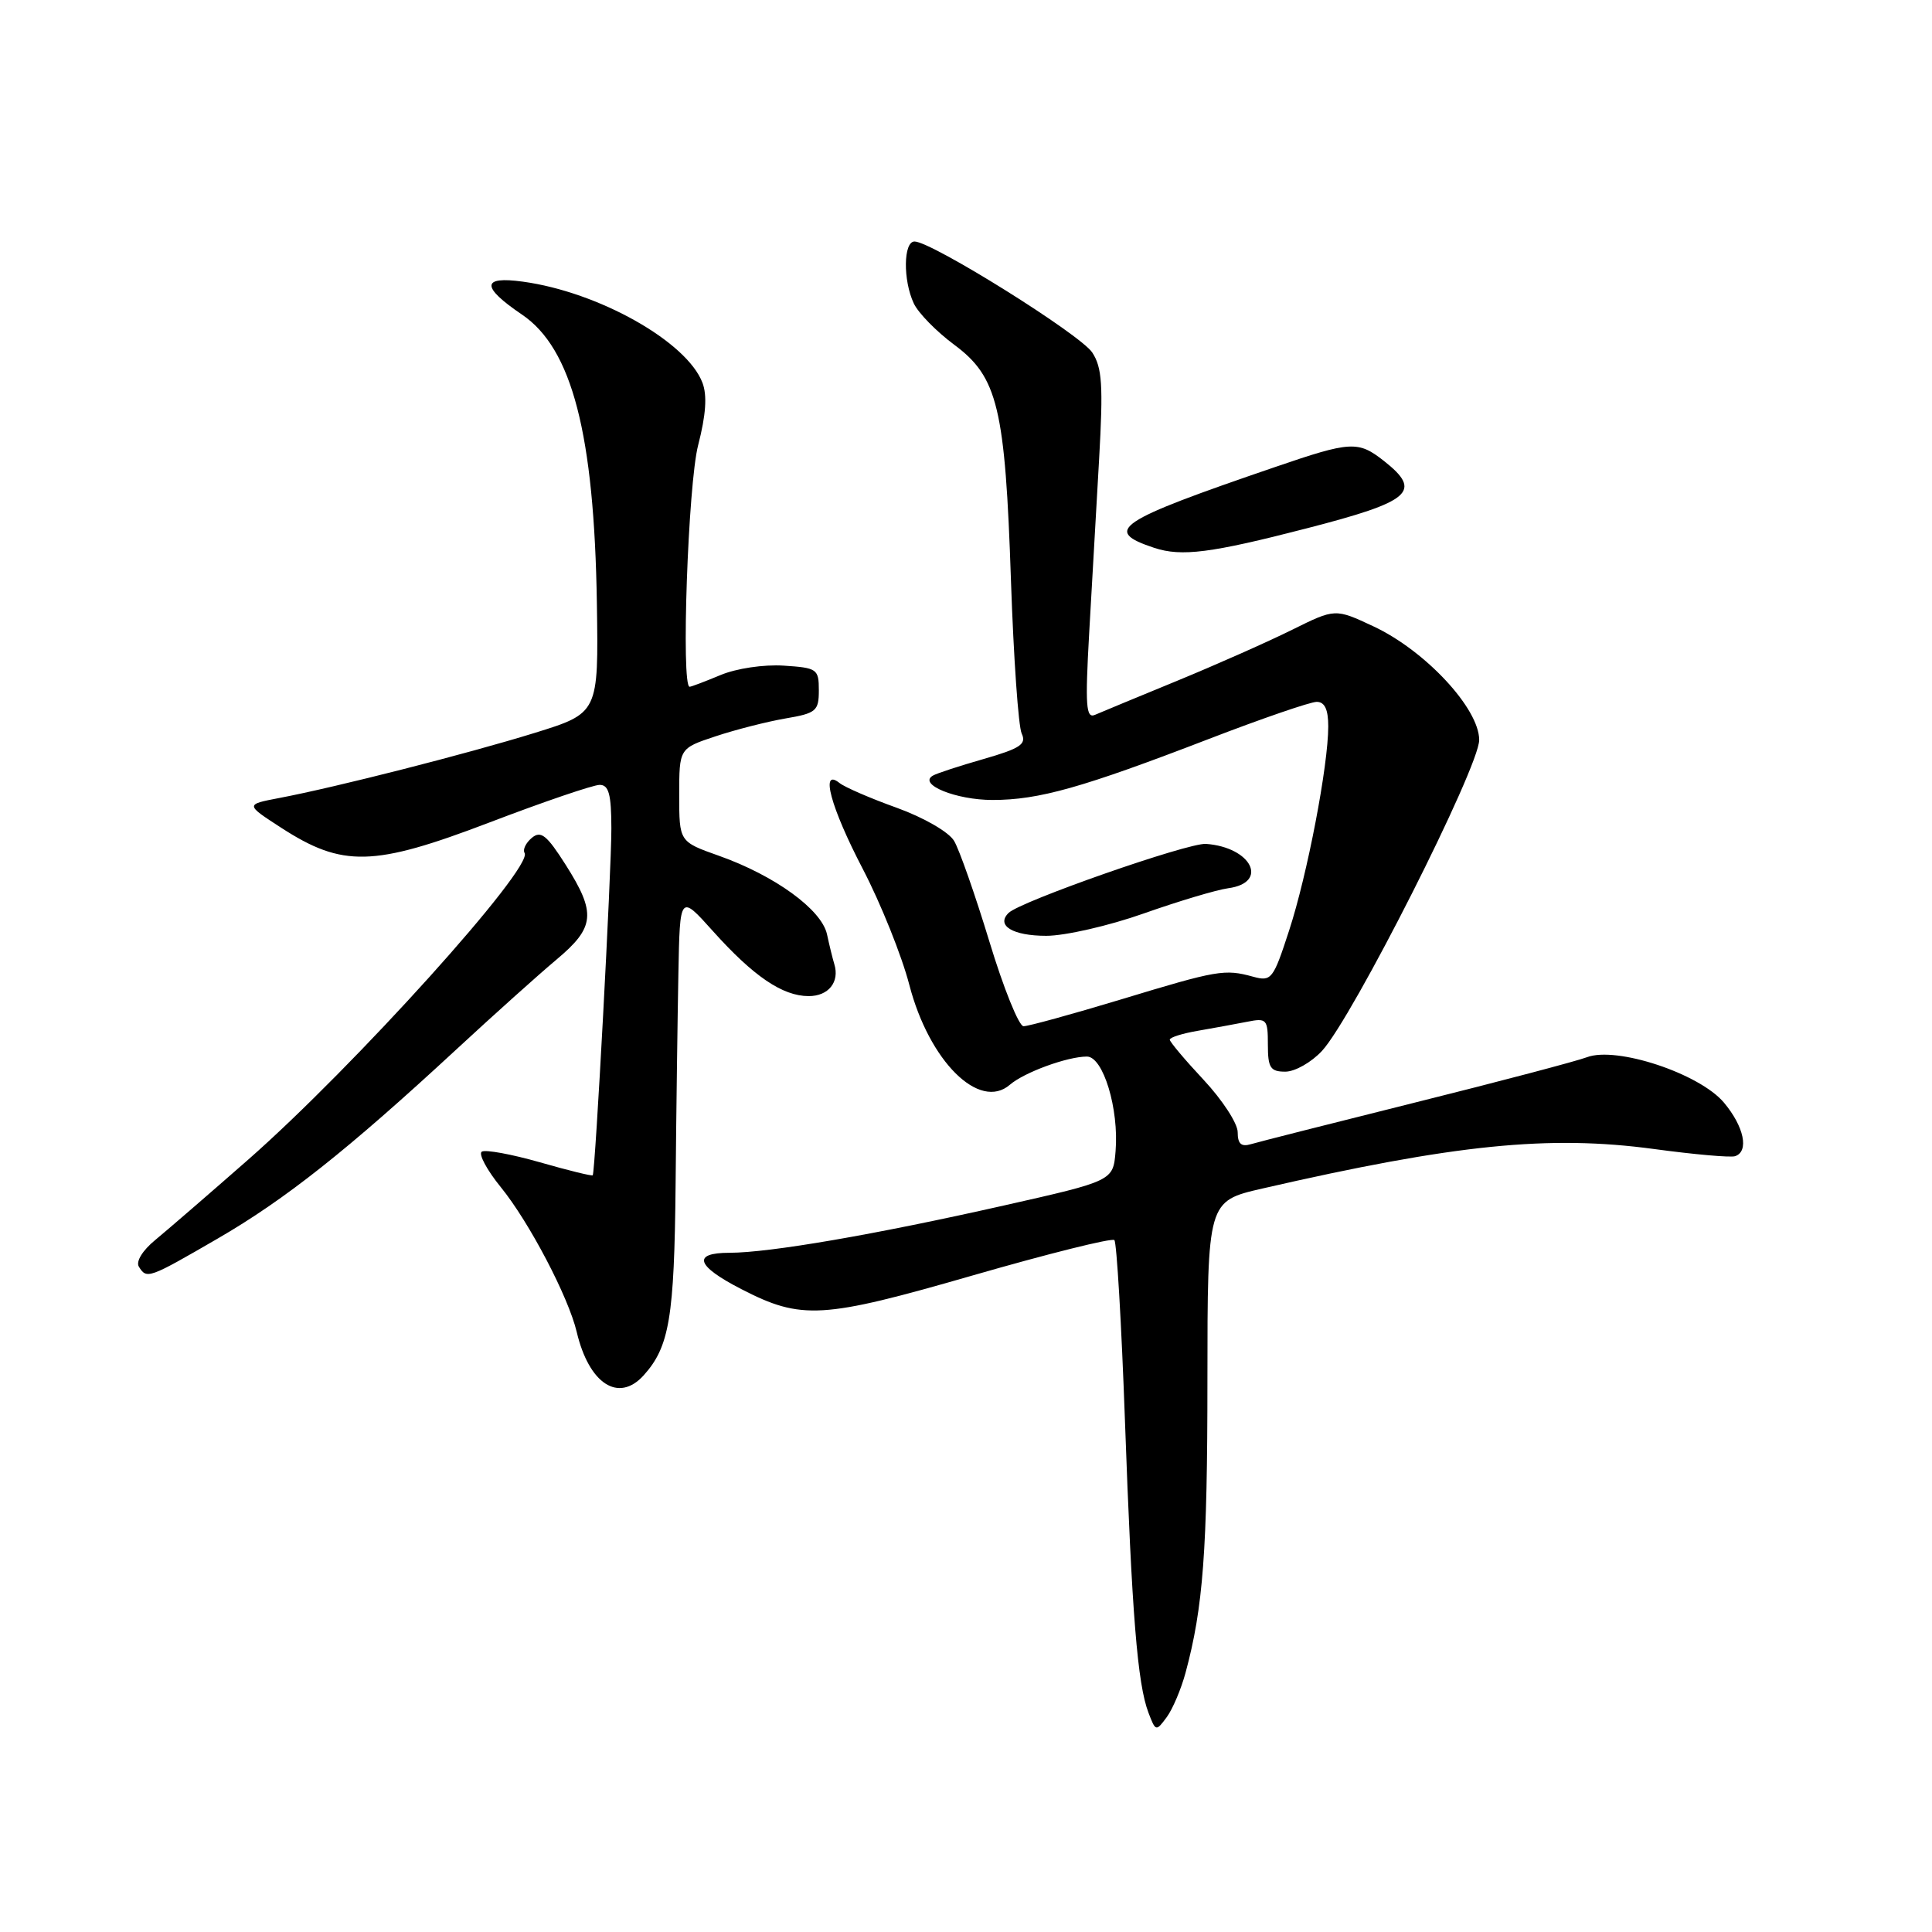 <?xml version="1.0" encoding="UTF-8" standalone="no"?>
<!DOCTYPE svg PUBLIC "-//W3C//DTD SVG 1.1//EN" "http://www.w3.org/Graphics/SVG/1.1/DTD/svg11.dtd" >
<svg xmlns="http://www.w3.org/2000/svg" xmlns:xlink="http://www.w3.org/1999/xlink" version="1.1" viewBox="0 0 256 256">
 <g >
 <path fill="currentColor"
d=" M 157.09 221.65 C 159.43 212.99 159.99 205.46 159.99 182.83 C 160.00 159.16 160.00 159.16 167.25 157.49 C 192.77 151.63 205.24 150.37 219.16 152.25 C 224.47 152.97 229.31 153.40 229.91 153.20 C 231.79 152.57 231.10 149.28 228.43 146.10 C 225.19 142.25 214.18 138.60 210.27 140.09 C 208.89 140.61 198.70 143.30 187.63 146.06 C 176.56 148.83 166.71 151.32 165.75 151.61 C 164.47 151.99 164.00 151.57 164.00 150.02 C 164.00 148.86 161.97 145.75 159.50 143.10 C 157.03 140.46 155.00 138.05 155.00 137.76 C 155.00 137.46 156.69 136.93 158.75 136.58 C 160.81 136.22 163.74 135.69 165.25 135.39 C 167.84 134.87 168.00 135.05 168.00 138.42 C 168.00 141.49 168.33 142.00 170.31 142.00 C 171.59 142.00 173.77 140.76 175.17 139.25 C 179.21 134.88 196.00 101.67 196.00 98.05 C 196.00 93.88 188.87 86.22 182.00 83.00 C 176.92 80.62 176.92 80.62 171.21 83.45 C 168.07 85.01 161.22 88.05 156.00 90.20 C 150.78 92.35 145.86 94.38 145.09 94.72 C 143.90 95.24 143.78 93.54 144.32 83.92 C 144.68 77.64 145.27 67.24 145.64 60.80 C 146.19 51.06 146.04 48.71 144.73 46.71 C 143.16 44.32 123.44 32.00 121.18 32.00 C 119.70 32.00 119.64 37.14 121.08 40.20 C 121.67 41.47 124.08 43.93 126.44 45.68 C 132.21 49.96 133.19 54.02 133.96 77.00 C 134.31 87.17 134.94 96.26 135.38 97.20 C 136.04 98.61 135.20 99.17 130.34 100.57 C 127.13 101.49 124.09 102.48 123.60 102.78 C 121.62 103.94 126.68 106.00 131.51 106.00 C 137.66 106.00 143.40 104.38 160.22 97.90 C 167.21 95.21 173.63 93.00 174.47 93.00 C 175.53 93.00 176.00 94.00 176.00 96.25 C 176.00 101.44 173.23 115.91 170.81 123.31 C 168.71 129.77 168.47 130.08 166.05 129.42 C 162.26 128.38 161.36 128.54 148.54 132.43 C 142.05 134.39 136.24 135.99 135.62 135.98 C 135.01 135.98 132.96 130.91 131.09 124.73 C 129.21 118.56 127.11 112.56 126.42 111.42 C 125.72 110.24 122.40 108.33 118.84 107.04 C 115.35 105.79 111.94 104.31 111.25 103.76 C 108.63 101.66 110.06 106.97 114.34 115.17 C 116.72 119.75 119.49 126.65 120.49 130.50 C 123.12 140.62 129.77 147.23 133.82 143.73 C 135.72 142.09 141.44 140.00 144.02 140.00 C 146.18 140.00 148.28 146.94 147.82 152.53 C 147.50 156.47 147.50 156.47 133.00 159.74 C 115.89 163.60 102.00 165.99 96.67 166.00 C 91.67 166.00 92.23 167.73 98.22 170.81 C 106.22 174.93 108.93 174.76 128.93 168.99 C 138.92 166.11 147.34 164.01 147.66 164.32 C 147.97 164.64 148.60 175.38 149.06 188.20 C 149.98 213.95 150.72 223.13 152.18 226.95 C 153.13 229.44 153.18 229.45 154.60 227.53 C 155.39 226.45 156.51 223.80 157.09 221.65 Z  M 85.28 182.25 C 88.70 178.46 89.35 174.61 89.52 157.00 C 89.61 147.38 89.78 134.78 89.89 129.00 C 90.09 118.50 90.09 118.50 94.46 123.37 C 99.83 129.36 103.68 131.98 107.14 131.99 C 109.78 132.00 111.28 130.12 110.55 127.75 C 110.34 127.06 109.90 125.28 109.58 123.79 C 108.86 120.52 102.67 116.02 95.25 113.39 C 90.00 111.53 90.00 111.53 90.00 105.35 C 90.00 99.16 90.00 99.16 94.83 97.56 C 97.48 96.68 101.64 95.62 104.08 95.20 C 108.15 94.51 108.50 94.21 108.50 91.47 C 108.50 88.64 108.27 88.49 103.84 88.20 C 101.21 88.03 97.56 88.57 95.47 89.45 C 93.43 90.30 91.59 91.00 91.38 91.00 C 90.23 91.00 91.17 64.12 92.51 58.98 C 93.54 54.99 93.72 52.39 93.08 50.72 C 91.01 45.27 79.32 38.69 69.28 37.32 C 63.78 36.56 63.74 38.01 69.16 41.68 C 75.81 46.18 78.74 57.50 79.09 79.99 C 79.31 94.49 79.31 94.49 70.83 97.12 C 61.91 99.88 44.62 104.29 37.00 105.74 C 32.50 106.60 32.50 106.60 37.24 109.67 C 45.39 114.95 49.47 114.85 64.78 109.01 C 72.00 106.25 78.61 104.00 79.46 104.00 C 80.67 104.00 81.00 105.24 81.01 109.75 C 81.02 115.42 78.88 155.28 78.54 155.73 C 78.45 155.86 75.30 155.09 71.54 154.01 C 67.79 152.94 64.32 152.30 63.84 152.60 C 63.37 152.89 64.50 155.02 66.37 157.32 C 70.13 161.95 75.32 171.85 76.42 176.50 C 78.05 183.38 81.96 185.91 85.28 182.25 Z  M 28.84 164.12 C 37.80 158.93 46.03 152.41 60.42 139.10 C 65.41 134.48 71.41 129.10 73.75 127.14 C 78.84 122.87 79.02 121.00 74.96 114.60 C 72.45 110.65 71.67 110.02 70.47 111.02 C 69.68 111.68 69.24 112.58 69.51 113.02 C 70.71 114.95 46.91 141.35 32.84 153.70 C 27.70 158.21 22.19 162.97 20.59 164.29 C 18.89 165.68 17.98 167.16 18.40 167.84 C 19.44 169.52 19.68 169.43 28.84 164.12 Z  M 151.55 121.04 C 156.17 119.41 161.19 117.91 162.72 117.70 C 168.18 116.97 165.84 112.26 159.80 111.82 C 157.45 111.64 135.19 119.43 133.64 120.97 C 131.95 122.64 134.19 124.00 138.64 124.00 C 141.13 124.00 146.94 122.67 151.55 121.04 Z  M 173.10 70.02 C 187.04 66.43 188.52 65.13 183.37 61.07 C 179.96 58.39 179.00 58.44 168.94 61.89 C 147.89 69.09 146.06 70.31 152.96 72.60 C 156.56 73.78 160.45 73.29 173.10 70.02 Z "/>
</g>
</svg>